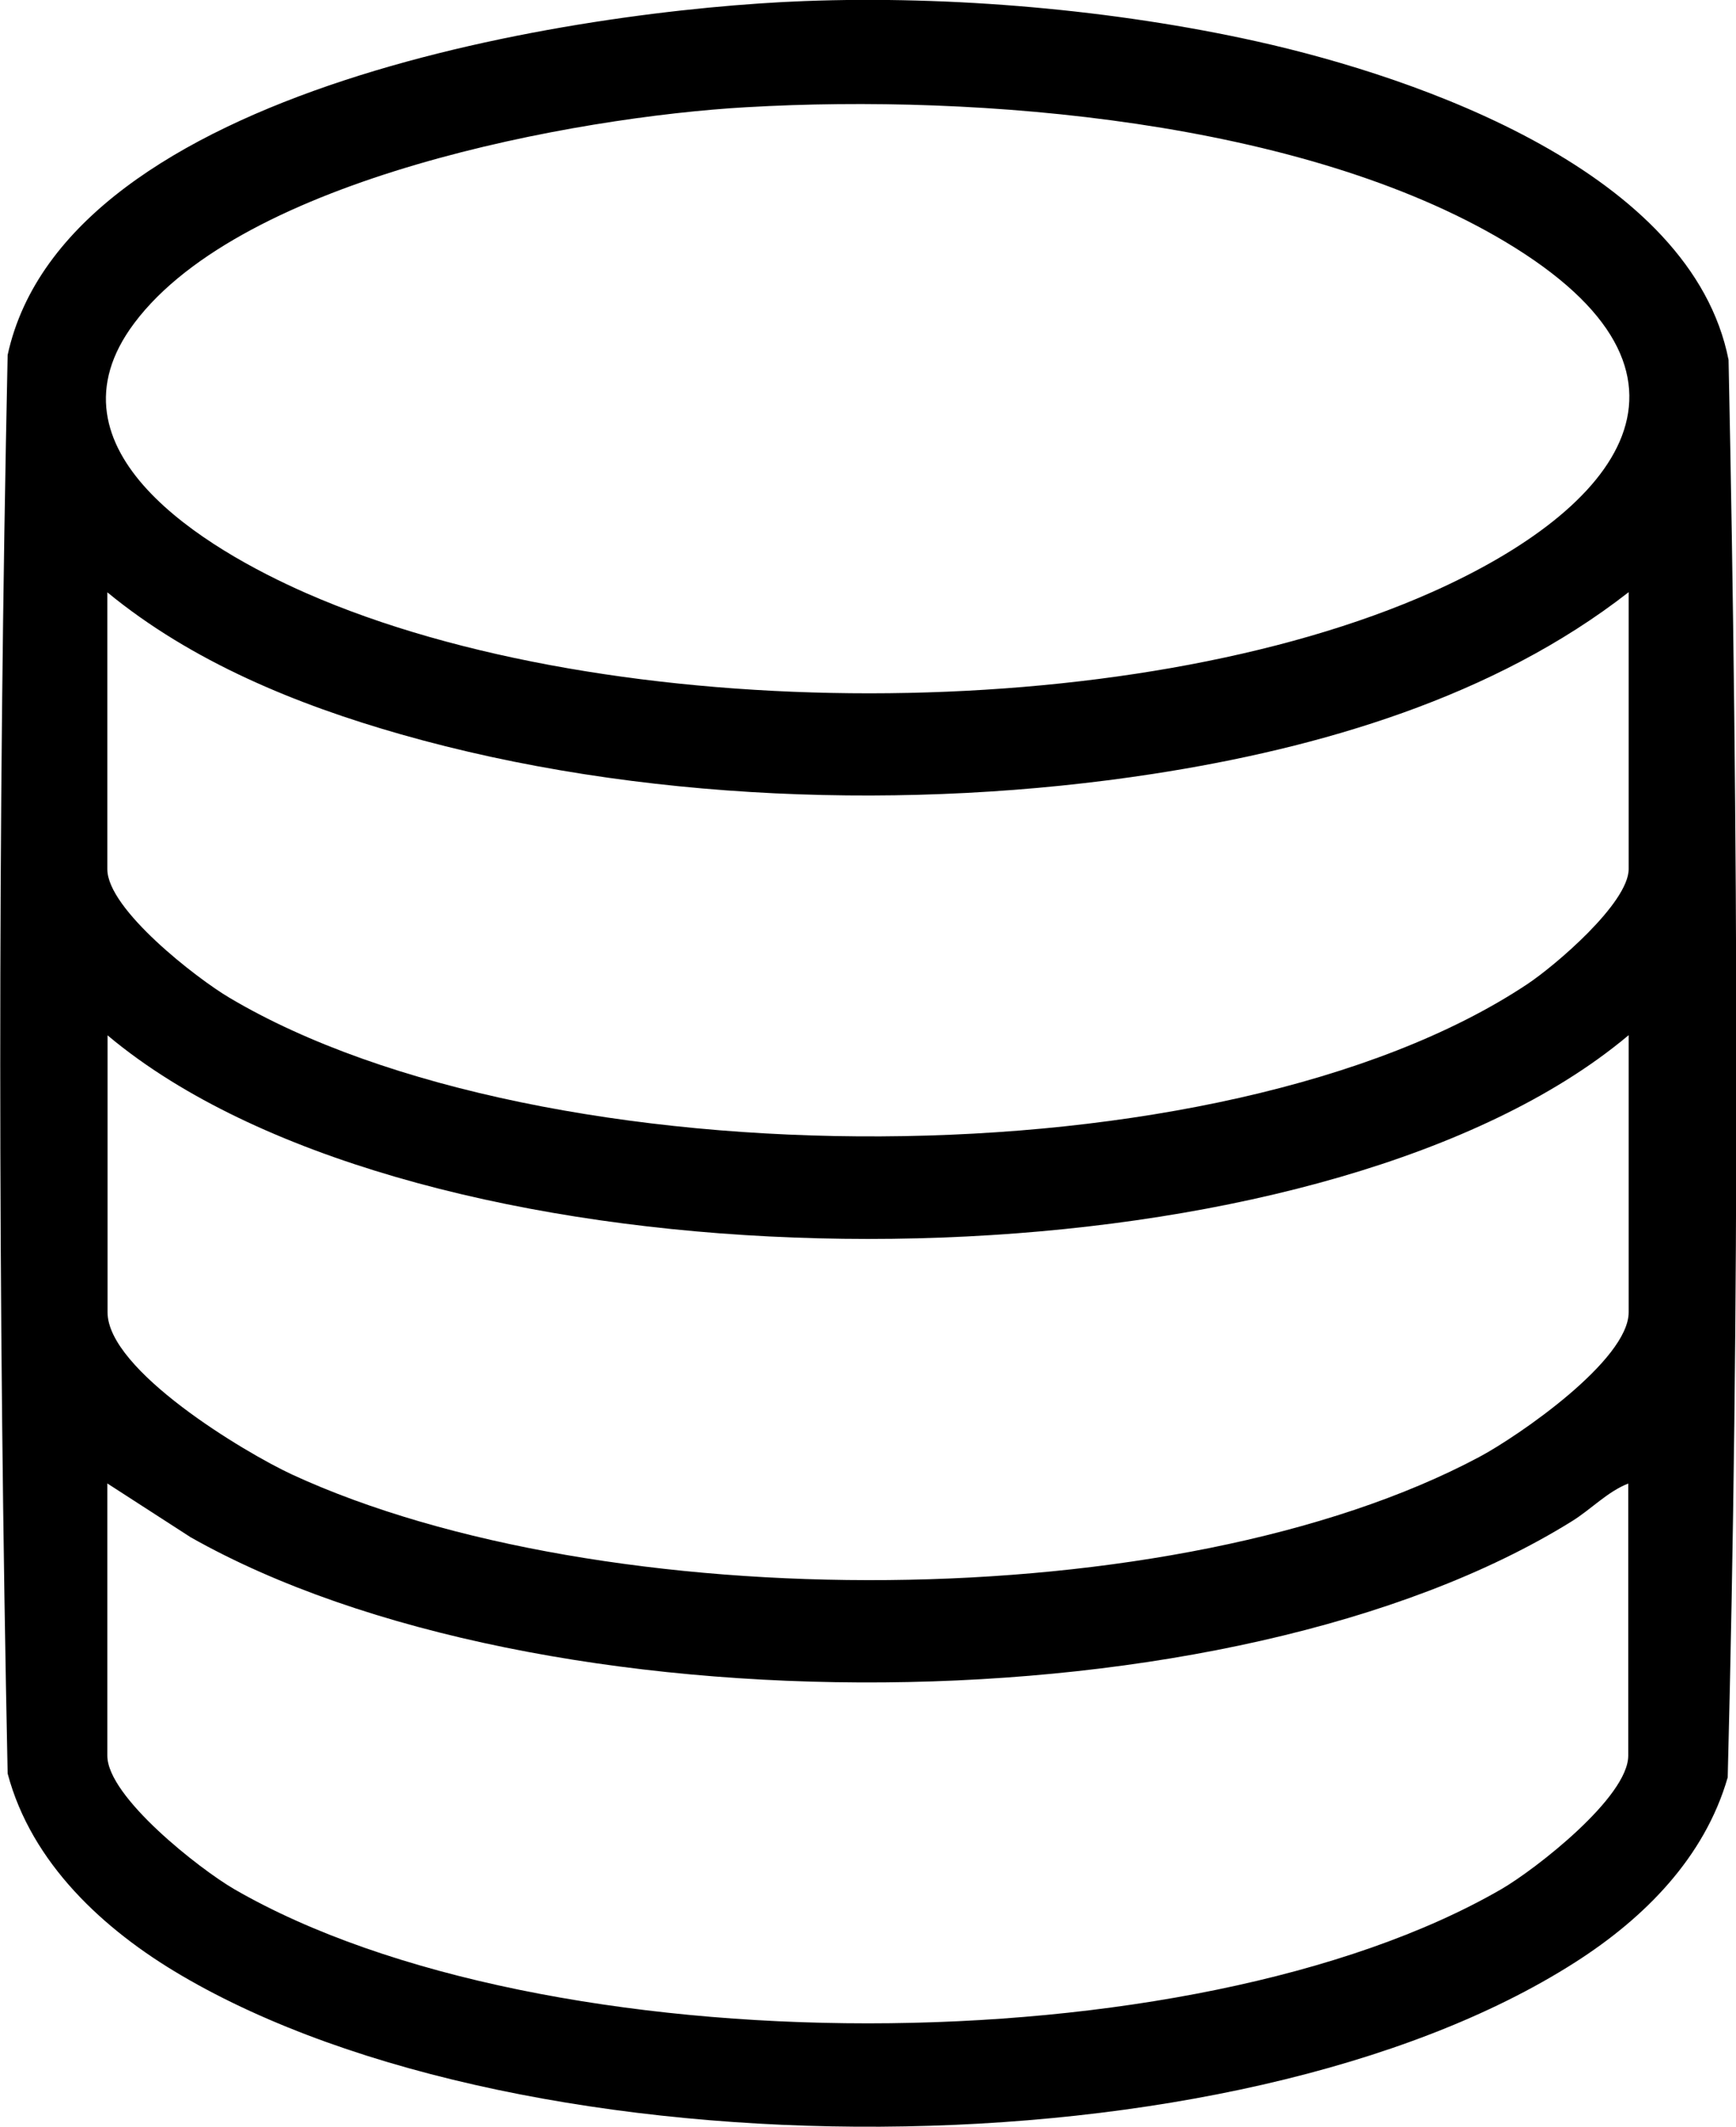<?xml version="1.0" encoding="UTF-8"?>
<svg id="Layer_1" data-name="Layer 1" xmlns="http://www.w3.org/2000/svg" viewBox="0 0 81.68 100">
  <path d="M37.85.05c6.9-.26,14.56.4,21.3,1.9,7.68,1.71,20.44,6.17,22.18,14.97.46,22.16.53,44.49-.04,66.65-1.09,3.78-3.93,6.62-7.17,8.69-16,10.23-49.3,10.19-65.59.62-3.65-2.14-7.05-5.27-8.17-9.49-.46-22.18-.47-44.53,0-66.7C3.11,4.06,27.3.45,37.85.05ZM35.13,5.04c-8.08.46-23.69,3.33-28.81,10.15-4.5,5.99,3.42,10.65,8.09,12.7,14.29,6.27,38.74,6.31,53.01-.07,8.68-3.88,13.91-10.18,3.39-16.46-9.56-5.7-24.73-6.95-35.67-6.32ZM76.62,27.85c-6.32,4.93-14.52,7.33-22.38,8.54-11.38,1.75-24.27,1.3-35.37-1.86-4.92-1.4-9.84-3.41-13.82-6.68v13.02c0,1.88,4.2,5.13,5.74,6.04,14.68,8.72,46.73,8.88,61.06-.63,1.3-.86,4.78-3.82,4.78-5.42v-13.02ZM76.62,48.68c-.93.78-1.93,1.49-2.96,2.13-15.98,9.93-49.67,9.92-65.64,0-1.03-.64-2.03-1.35-2.96-2.13v13.02c0,2.73,6.44,6.59,8.68,7.63,14.6,6.73,41.6,6.78,55.87-.83,1.85-.99,7.02-4.55,7.02-6.8v-13.02ZM76.62,69.75c-.98.38-1.75,1.21-2.65,1.77-16.04,9.97-48.65,10-65,.76l-3.92-2.53v12.8c0,1.94,4.36,5.34,5.96,6.27,14.56,8.42,45.09,8.42,59.64,0,1.6-.93,5.96-4.32,5.96-6.27v-12.8Z"/>
</svg>